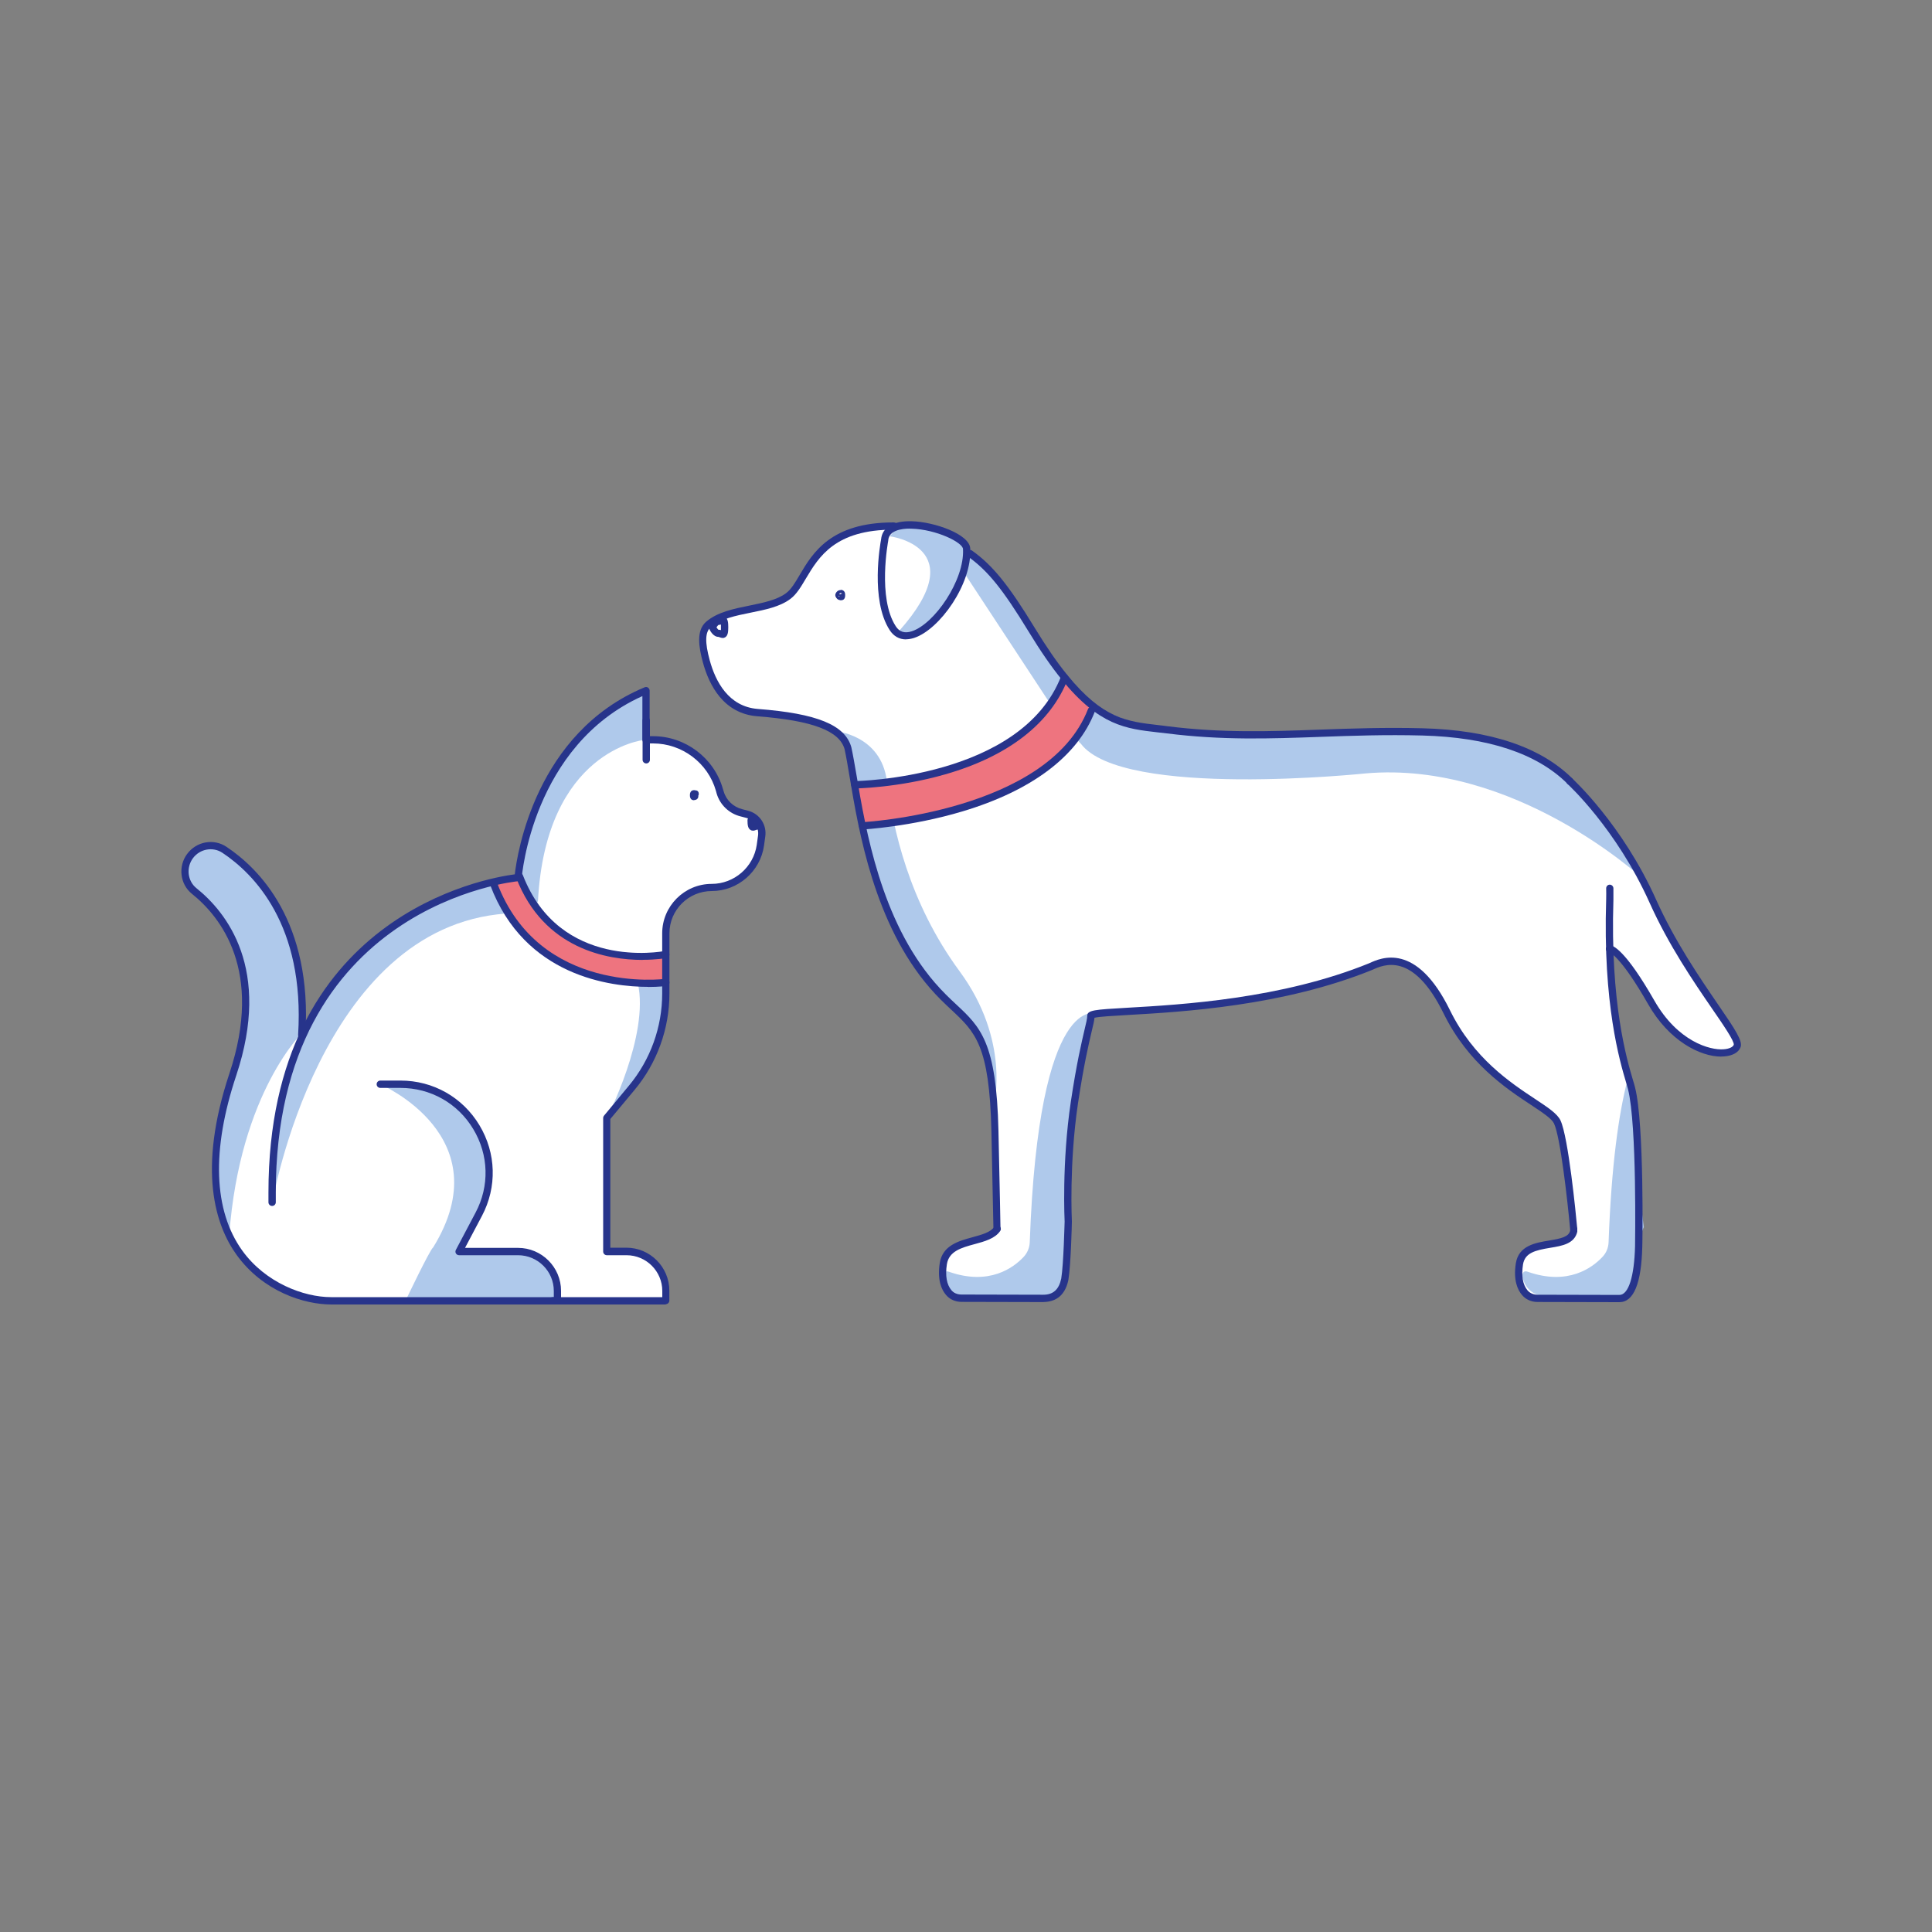 <?xml version="1.0" encoding="UTF-8"?><svg id="Warstwa_1" xmlns="http://www.w3.org/2000/svg" viewBox="0 0 200 200"><rect x="0" y="0" width="200" height="200" fill="#808080" stroke="none"/><defs><style>.cls-1{fill:#27348b;}.cls-1,.cls-2,.cls-3,.cls-4{stroke-width:0px;}.cls-2{fill:#afc9eb;}.cls-3{fill:#ee747f;}.cls-4{fill:#fff;}</style></defs><polygon class="cls-4" points="74.98 64.42 75.54 63.56 79.59 62.63 82.13 61.44 84.21 58.03 87.44 55.39 91.24 54.51 95.86 54.46 99.04 55.43 100.07 56.29 100.07 57.31 102.11 58.74 104.47 61.61 106.22 64.42 109.2 68.81 111.33 71.53 114.06 73.74 116.37 74.82 121.61 75.53 129.18 76.04 132.19 76.15 139.33 75.93 147.81 75.91 153.58 76.47 156.05 77.12 159.1 78.2 162.07 80.44 164.77 83.26 168.11 87.76 170.67 92.33 172.45 96 174.88 100.17 177.03 103.42 179.15 106.58 179.82 107.9 179.68 108.53 179.18 108.84 178.06 109.12 176.97 109 175.81 108.44 173.81 107.4 172.52 105.96 170.17 102.45 168.88 100.43 167.88 99.37 166.62 98.39 166.91 103.84 167.99 109.91 168.79 112.32 169.26 115.13 169.48 118.23 169.64 128.17 169.49 132.1 168.68 133.63 168.13 134.43 166.8 134.54 160.3 134.54 158.25 134.31 157.67 133.47 157.43 132.83 157.22 132.19 157.33 131.14 157.44 130.37 157.67 129.68 158.27 129.34 159.66 129.01 161.92 128.43 162.96 127.59 162.83 126.43 161.56 117.46 161.04 115.94 160.52 115.25 159.71 114.75 155.54 111.82 151.9 108.32 151.09 107.09 148.86 103.07 147.17 101.05 145.89 99.99 144.39 99.66 143.52 99.55 141.53 100.19 137.02 101.73 130.1 103.3 121.69 104.35 113.1 105.03 111.75 110.85 110.97 117.35 110.61 124.15 110.13 131.04 109.75 133.58 108.87 134.26 107.99 134.41 98.56 134.43 97.82 133.19 97.73 132.04 97.66 131.04 97.85 130.38 98.33 129.55 103.12 127.51 103.22 126.38 102.91 113.59 102.35 109.91 101.2 107.29 100.08 105.84 99.35 104.61 97.94 103.73 94.4 99.5 92.18 94.65 89.85 88.13 89.16 84.66 87.99 79.13 87.33 76.38 85.08 74.99 78.18 73.54 76.09 73.02 74.18 71.01 73.37 68.54 72.77 65.32 73.4 64.85 74.32 64.5 74.98 64.42"/><path class="cls-2" d="M169.91,90.84s-13.14-12.11-28.51-10.78c0,0-25.2,2.66-29.51-3.07l-.56-.54,2.02-3.2,5.04,2.02,9.94.79,10.84-.24,10.88.11,5.67,1.08,5.44,2.67,5.48,5.94,3.27,5.22Z"/><path class="cls-2" d="M113.55,104.93s-6.01-2.55-6.95,23.66c-.02.56-.24,1.09-.61,1.5-1.06,1.14-3.58,3.03-7.76,1.56-.66-.23-.55.58-.55.58l.13.37c.25.75.86,1.31,1.63,1.5l1.03.26c.18.05.37.07.56.07h6.85c.52,0,1.03-.18,1.44-.51h0c.32-.25.56-.58.7-.96l.45-1.17c.1-.27.16-.55.16-.84v-10.88c0-.11,0-.21.02-.32l1.05-7.58,1-5.56c.05-.29.16-.56.31-.81l.55-.88Z"/><path class="cls-2" d="M158.15,131.65c4.18,1.47,6.7-.42,7.76-1.56.38-.41.59-.94.61-1.5.29-7.95,1.04-13.24,1.95-16.77.19.64.47,1.25.91,1.78.24,1.99.31,3.87.24,6.05-.08,2.48.21,4.93.55,7.38-.2.39-.32.85-.32,1.39,0,1.48-.12,3.63-.82,4.97-.18.35-.44.67-.72.97-.17.04-.34.07-.51.07h-6.85c-.19,0-.37-.02-.56-.07l-1.03-.26c-.76-.19-1.38-.76-1.63-1.5l-.13-.37s-.11-.81.55-.58Z"/><path class="cls-2" d="M86.42,75.68s4.78.35,5.39,5.18c.61,4.83,2.25,12.51,7.53,19.69,5.28,7.17,3.55,13.83,3.55,13.83l-1.28-6.76-1.21-1.68-3.34-3.34-3.12-4.21-2.59-5.53-2.26-7.33-.45-2.95-1.01-5.35-1.21-1.56Z"/><polygon class="cls-2" points="108.73 72.87 99.73 59.18 100.07 57.31 103.01 59.71 107.36 66.1 110.21 70.13 108.73 72.87"/><path class="cls-2" d="M92.12,55.52s8.71,1.08.97,9.78l.46.51,2.32-.89,2.7-3.16,1.49-3.38v-1.58s-.73-1.29-.73-1.29l-3.25-1.06h-3.06s-.91,1.06-.91,1.06Z"/><polygon class="cls-3" points="110.08 70.37 107.49 74.79 102.64 77.9 93.32 80.87 88.28 81.24 89.17 85.76 98.91 84.08 107.72 80.24 110.43 77.76 113.2 73.26 110.08 70.37"/><path class="cls-1" d="M162.52,81.24c-.1,0-.19-.04-.26-.11-3.15-3.13-8.21-4.81-15.02-4.99-3.79-.1-7.22.02-10.54.14-5.26.19-10.22.36-15.92-.36-.33-.04-.65-.08-.97-.11-3.23-.37-6.02-.69-9.89-5.45-1.09-1.34-2.21-2.96-3.42-4.95-2.71-4.44-4.24-6.33-6.3-7.8-.17-.12-.21-.35-.09-.52.12-.17.35-.21.52-.09,2.13,1.52,3.77,3.54,6.5,8.02,1.2,1.96,2.29,3.55,3.36,4.86,3.68,4.53,6.2,4.81,9.4,5.18.32.04.64.07.97.12,5.64.71,10.58.54,15.8.35,3.33-.12,6.77-.24,10.59-.14,7.01.18,12.24,1.94,15.53,5.21.15.15.15.38,0,.53-.07.07-.17.11-.27.11Z"/><path class="cls-1" d="M167.63,134.8l-8.47-.02c-.63,0-1.22-.26-1.6-.72-.45-.52-.92-1.52-.64-3.29.29-1.83,2.04-2.12,3.44-2.35,1.25-.21,2.02-.38,2.18-1.01v-.13s0-.02,0-.03c-.29-3.18-1.02-9.57-1.67-10.95-.24-.5-1.17-1.12-2.35-1.9-2.61-1.72-6.55-4.33-9.08-9.49-3.17-6.46-6.22-5.04-7.38-4.51-9.23,3.75-19.68,4.35-25.29,4.67-1.55.09-3.02.17-3.47.29-.03.33-.13.75-.29,1.41-.3,1.28-.81,3.42-1.41,7.4-.94,6.28-.64,12.22-.64,12.28,0,.21-.1,4.43-.36,6.04-.4,1.91-1.6,2.27-2.6,2.3l-8.47-.02c-.63,0-1.22-.26-1.6-.72-.45-.52-.92-1.52-.65-3.29.29-1.84,1.95-2.29,3.42-2.69.94-.26,1.84-.5,2.22-1.06.12-.17.35-.21.52-.1.17.12.22.35.1.52-.54.79-1.61,1.08-2.64,1.36-1.37.37-2.67.73-2.88,2.09-.18,1.18-.02,2.1.47,2.68.24.29.62.45,1.04.45l8.47.02h0c1.03,0,1.62-.54,1.86-1.68.25-1.54.34-5.84.35-5.89,0-.03-.31-6.05.64-12.4.6-4.01,1.12-6.17,1.42-7.46.17-.72.28-1.16.28-1.43,0-.61.72-.65,4.17-.85,5.57-.32,15.94-.91,25.03-4.61,1.19-.55,4.86-2.25,8.35,4.87,2.44,4.98,6.28,7.51,8.82,9.19,1.33.88,2.29,1.52,2.62,2.21.82,1.74,1.6,9.74,1.72,11.04.01.04.02.07.02.11v.38c-.3,1.25-1.57,1.46-2.79,1.66-1.58.26-2.63.52-2.83,1.73-.18,1.18-.02,2.1.47,2.68.25.29.62.45,1.04.45l8.47.02c.94,0,1.54-1.89,1.62-5.05,0-.12.21-12.51-.73-16.25-.04-.17-.11-.39-.19-.67-.66-2.22-2.42-8.12-2.07-18.97.01-.39.01-.77,0-1.15,0-.21.16-.38.37-.38h0c.2,0,.37.16.38.37,0,.39,0,.79,0,1.19-.34,10.72,1.39,16.54,2.04,18.73.09.29.16.53.2.7.97,3.83.76,16.33.75,16.45-.09,3.84-.89,5.78-2.37,5.78Z"/><path class="cls-1" d="M103.22,127.59c-.2,0-.37-.16-.38-.37,0,0-.08-4.04-.21-10.12-.2-8.87-1.67-10.25-4.12-12.54-.68-.64-1.46-1.36-2.29-2.33-5.72-6.65-7.32-16.14-8.27-21.82-.19-1.14-.36-2.13-.52-2.86-.54-1.9-3.33-2.96-9.02-3.4-3.49-.27-5-3.19-5.65-5.59-.42-1.56-.71-3.28.33-4.19,1.17-1.01,2.86-1.35,4.49-1.68,1.46-.3,2.85-.58,3.8-1.29.52-.39.93-1.08,1.4-1.88,1.36-2.3,3.23-5.44,9.72-5.44.23,0,.43.15.43.38,0,.21-.17.37-.38.37-.02,0-.04,0-.05,0-6.06,0-7.73,2.81-9.08,5.07-.52.87-.96,1.62-1.6,2.1-1.09.82-2.62,1.12-4.1,1.42-1.54.31-3.13.63-4.15,1.51-.58.5-.61,1.56-.1,3.42.59,2.17,1.93,4.8,4.98,5.04,6.13.47,9.03,1.66,9.68,3.96.17.77.34,1.77.54,2.92.94,5.6,2.51,14.96,8.1,21.45.81.94,1.56,1.65,2.23,2.27,2.5,2.34,4.15,3.88,4.36,13.07.14,6.08.21,10.12.21,10.12,0,.21-.16.38-.37.38h0Z"/><path class="cls-1" d="M93.79,66.19c-.7,0-1.28-.33-1.69-.96-2.03-3.14-.97-8.95-.89-9.4.12-1.24,1.26-1.93,3.18-1.87,2.35.06,6,1.35,6.05,2.83.19,3.66-3.17,8.39-5.82,9.25-.29.09-.57.14-.83.14ZM94.19,54.72c-.87,0-2.15.18-2.24,1.21,0,.01,0,.03,0,.04-.01.06-1.13,5.93.78,8.86.38.59.92.76,1.66.52,2.34-.76,5.47-5.29,5.3-8.51-.02-.69-2.77-2.04-5.32-2.11-.06,0-.11,0-.17,0ZM91.58,55.89h0,0Z"/><path class="cls-1" d="M87.06,62.14c-.06,0-.12,0-.16-.03-.11,0-.3-.12-.4-.35-.04-.1-.04-.21,0-.31.1-.23.28-.36.48-.36.11-.06.24,0,.32.05.19.13.19.36.19.47s0,.34-.19.47c-.06.04-.15.06-.24.06ZM87.15,61.74v.03s.02-.01.03-.02h-.03ZM86.77,61.66s.06.07.11.1l.03-.05-.15-.05ZM86.83,61.61h0,0ZM87.07,61.39c-.05,0-.12.01-.18.05l.06.11.13-.1v.04s.09-.04.09-.04c0-.01-.04-.03-.08-.05,0,0-.02,0-.02,0ZM86.97,61.37s.04,0,.07,0c-.02,0-.05,0-.07,0Z"/><path class="cls-1" d="M178.19,109.38c-2.21,0-5.41-1.64-7.56-5.4-2.88-5.04-3.98-5.37-4.03-5.38-.2.02-.35-.16-.36-.37,0-.21.19-.38.4-.38h0c.32,0,1.59.43,4.63,5.75,2.41,4.21,5.74,5.14,7.17,5.02.55-.04.95-.22,1.04-.47.06-.38-1.11-2.09-2.25-3.74-1.9-2.77-4.5-6.57-6.47-10.97-3.44-7.66-8.45-12.25-8.5-12.29-.15-.14-.17-.38-.03-.53.14-.15.38-.17.53-.03.05.05,5.18,4.73,8.68,12.54,1.95,4.34,4.53,8.1,6.41,10.85,1.84,2.68,2.57,3.8,2.33,4.43-.21.54-.82.88-1.69.95-.1,0-.21.01-.31.01Z"/><path class="cls-1" d="M74.81,66.04c-.12,0-.24-.04-.31-.07-.04-.01-.1-.04-.12-.04-.55,0-.88-.65-.97-.85-.04-.1-.04-.21,0-.31.09-.2.42-.85.97-.85.02,0,.08-.02.12-.04.13-.05.37-.14.59.02.25.17.3.51.3,1.03s-.05.86-.3,1.03c-.09.06-.19.09-.28.09ZM74.41,65.19c.08,0,.15.02.22.04,0-.07,0-.17,0-.29s0-.22,0-.29c-.08.02-.16.04-.25.04-.04.02-.13.13-.21.25.08.13.17.24.22.26h.01Z"/><path class="cls-1" d="M88.48,81.61c-.21,0-.37-.17-.38-.37,0-.21.16-.38.37-.38.17,0,17.28-.28,21.38-10.87.07-.19.29-.29.49-.21.19.08.29.29.21.49-1.78,4.6-6.17,8.02-12.7,9.89-4.89,1.41-9.33,1.46-9.37,1.46h0Z"/><path class="cls-1" d="M89.28,85.86c-.2,0-.36-.16-.37-.36-.01-.21.15-.38.36-.39.19,0,19.25-1.09,23.36-11.71.08-.19.29-.29.49-.21.19.08.29.29.21.49-1.78,4.59-6.51,8.16-13.68,10.31-5.37,1.61-10.29,1.87-10.34,1.88h-.02Z"/><polygon class="cls-4" points="43.06 94.39 46.47 92.76 49.57 91.89 53.72 90.97 54.09 88.14 56.16 82.17 59.22 77.22 62.75 73.86 66.9 71.52 66.9 76.61 68.71 76.7 70.84 77.55 72.84 78.87 73.8 80.18 74.72 81.93 75.28 83.31 78.67 85.4 78.88 86.37 78.7 87.68 78.06 89.4 76.9 90.74 76.04 91.31 74.53 92 72.53 92.22 71.5 92.61 70.56 93.06 69.76 93.96 69.35 94.69 68.99 95.9 69.1 101.1 68.71 105.37 67.69 108.9 65.92 112.04 62.82 115.74 62.82 129.58 64.18 129.58 65.88 129.58 66.84 130.09 67.8 130.84 68.93 132.21 68.93 133.99 68.93 134.67 47.13 134.94 33.9 134.67 29.98 133.74 26.94 132.18 24.66 129.77 23.1 126.32 22.17 122.09 22.5 118.1 23.89 111.88 25.37 107.14 25.43 104.4 25.37 100.68 23.86 96.82 22.94 95.28 21.29 93.29 20.28 92.11 19.3 91.08 19.17 90.03 19.69 88.62 20.47 87.93 21.7 87.59 22.74 87.84 25.14 89.33 26.78 91.16 28.91 94.13 30.49 98.29 31.32 102.76 31.32 106.81 33.79 102.8 38.79 97.5 43.06 94.39"/><polygon class="cls-3" points="51.1 91.31 53.66 90.87 55.67 94.15 58.26 96.64 62.18 98.45 68.7 98.86 68.93 101.79 65.13 101.79 58.08 99.94 54.41 97.22 52.4 94.58 51.1 91.31"/><path class="cls-2" d="M28.19,124.48s4.87-28.54,24.21-29.91l-1.3-3.41-6.33,2.35-6.88,4.59-4.34,4.71-2.49,5.01-1.89,5.99-.98,7.34v3.33Z"/><path class="cls-2" d="M39.4,112.26s12.53,5.38,5.44,16.87c-.32.19-2.87,5.54-2.87,5.54l15.76.27s.17-5.43-3.78-5.35l-6.27-.06.99-2.28,1.31-2.37.67-2.93-.22-2.54-.47-1.76-2.95-3.7-3.04-1.35-2.76-.25-1.82-.09Z"/><path class="cls-2" d="M62.82,115.74s4.42-8.55,3.21-13.95h2.9l-.19,3.45-1.17,4.31-1.8,2.7-2.95,3.48Z"/><path class="cls-2" d="M66.6,76.61s-10.08,1.08-10.91,16.65l-.24.58-1.91-3.48,1.16-5.09,3.03-6.43,3.63-4.15,4.11-2.52,1.42-.66-.29,5.09Z"/><path class="cls-2" d="M19.69,88.62l1.36-1.07,1.41.08,3.44,2.54,3.05,4.25,1.77,4.97.54,3.95.18,3.4s-6.61,6.22-7.71,21.13l-1.35-5.11.15-5.2,1.48-6.22,1.29-5.12.25-3.78-.73-3.73-1.9-3.43-2.58-2.84s-.99-1.16-1.06-1.36.39-2.46.39-2.46Z"/><g id="cat"><path class="cls-1" d="M57.73,135.04h-23.43c-2.82,0-7.07-1.34-9.81-5.14-2.18-3.03-4.08-8.75-.74-18.78,3.54-10.63-.91-16.21-3.88-18.59-1.24-.99-1.46-2.85-.49-4.14.96-1.29,2.75-1.61,4.06-.73,3.37,2.24,8.91,7.75,8.17,19.53-.01.21-.2.37-.4.35-.21-.01-.36-.19-.35-.4.71-11.4-4.6-16.71-7.84-18.86-.98-.65-2.32-.41-3.04.55-.73.98-.57,2.37.35,3.11,3.12,2.5,7.81,8.35,4.12,19.41-2.57,7.71-2.35,13.97.63,18.11,2.4,3.33,6.35,4.82,9.2,4.82h23.05v-.64c0-2.04-1.66-3.7-3.7-3.7h-6.11c-.13,0-.25-.07-.32-.18s-.07-.25-.01-.37l2.04-3.86c1.46-2.75,1.37-5.98-.24-8.65-1.6-2.67-4.42-4.26-7.53-4.26h-2.09c-.21,0-.38-.17-.38-.38s.17-.38.38-.38h2.09c3.38,0,6.43,1.73,8.17,4.62,1.74,2.89,1.84,6.4.26,9.39l-1.75,3.31h5.49c2.45,0,4.45,2,4.45,4.45v1.02c0,.21-.17.38-.38.38Z"/><path class="cls-1" d="M68.93,135.04h-11.71c-.21,0-.38-.17-.38-.38s.17-.38.38-.38h11.34v-.64c0-2.04-1.66-3.7-3.7-3.7h-2.04c-.21,0-.38-.17-.38-.38v-13.83c0-.09.03-.17.09-.24l2.58-3.11c2.22-2.67,3.44-6.05,3.44-9.53v-6.23c0-2.82,2.3-5.12,5.12-5.12,2.34,0,4.34-1.74,4.67-4.05l.13-.94c.12-.85-.41-1.64-1.24-1.85l-.58-.15c-1.19-.3-2.13-1.21-2.47-2.39l-.07-.26c-.82-2.88-3.5-4.9-6.5-4.9h-.73c-.21,0-.38-.17-.38-.38v-4.52c-11.39,5.13-12.48,18.67-12.49,18.81-.01.19-.16.33-.34.35-.25.02-25.12,2.38-25.12,32.22v1.02c0,.21-.17.38-.38.38s-.38-.17-.38-.38v-1.02c0-28.7,22.56-32.55,25.5-32.93.25-2.14,2.16-14.66,13.44-19.36.12-.05.25-.04.35.03.1.07.17.19.17.31v4.72h.36c3.33,0,6.3,2.24,7.22,5.44l.08.26c.26.92,1,1.63,1.93,1.86l.58.15c1.2.3,1.98,1.45,1.8,2.68l-.13.94c-.38,2.68-2.71,4.7-5.41,4.7-2.41,0-4.38,1.96-4.38,4.37v6.23c0,3.65-1.28,7.2-3.62,10l-2.5,3v13.32h1.66c2.45,0,4.45,2,4.45,4.45v1.02c0,.21-.17.38-.38.38Z"/><path class="cls-1" d="M66.9,79.03c-.21,0-.38-.17-.38-.38v-4.07c0-.21.17-.38.38-.38s.38.17.38.38v4.07c0,.21-.17.38-.38.38Z"/></g><path class="cls-1" d="M71.85,82.84c-.09,0-.18-.02-.24-.06-.19-.13-.19-.35-.19-.46s0-.33.19-.46c.1-.07.28-.08.4-.04.21,0,.33.16.33.37,0,.06-.02.12-.05.17,0,.03,0,.06,0,.08,0,.19-.14.34-.32.37-.04.01-.09.02-.13.02Z"/><path class="cls-1" d="M77.95,85.99c-.09,0-.18-.02-.28-.09-.24-.17-.29-.48-.29-.98,0-.21.17-.38.38-.38s.38.17.38.38c0,.1,0,.18,0,.24.25-.07.58.07.58.35,0,.21-.17.38-.37.38-.02,0-.07.02-.1.03-.07.03-.18.07-.3.07Z"/><path class="cls-1" d="M66.53,99.37c-3.61,0-10.22-1.08-13.09-8.49-.07-.19.02-.41.21-.49.19-.08.41.02.48.21,3.81,9.83,14.28,7.93,14.72,7.84.2-.04.4.09.44.3s-.09.4-.3.44c-.03,0-1.01.18-2.47.18Z"/><path class="cls-1" d="M67.12,102.16c-3.89,0-12.82-1.08-16.37-10.53-.07-.19.03-.41.22-.48.19-.07.41.03.48.22,4.37,11.62,17.3,9.98,17.43,9.96.2-.04.39.11.42.32s-.11.39-.32.42c-.03,0-.74.1-1.87.1Z"/></svg>